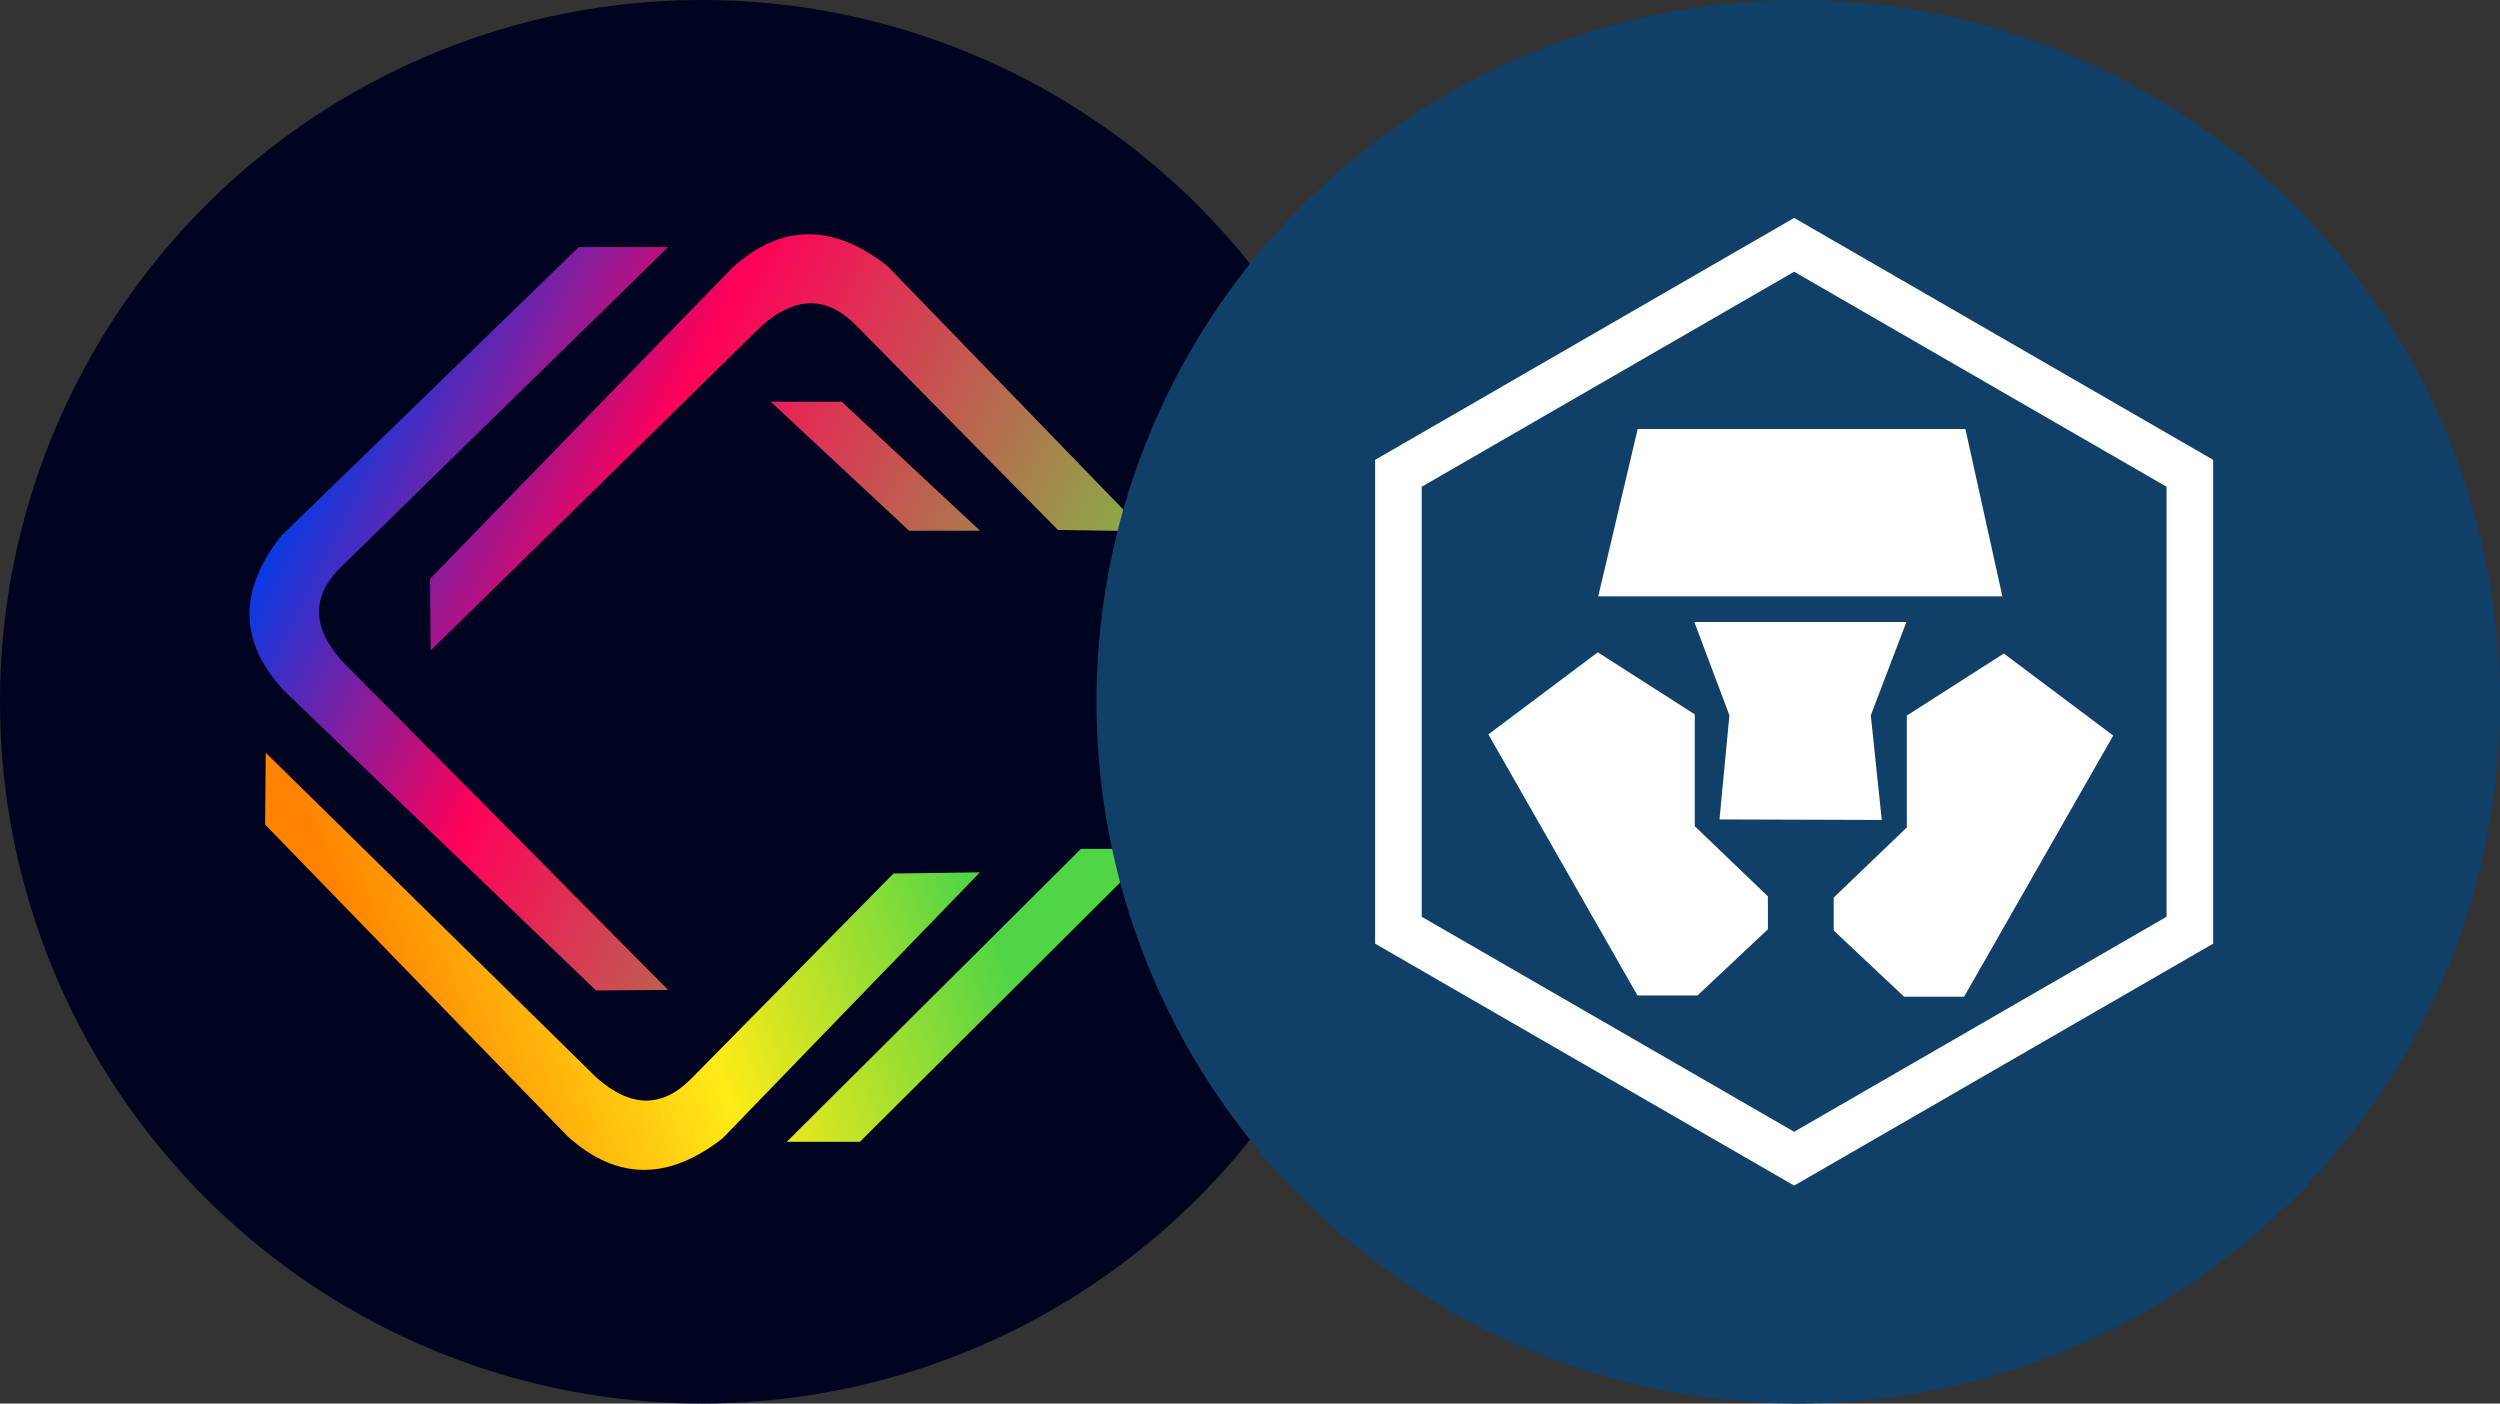 <svg xmlns="http://www.w3.org/2000/svg" xmlns:xlink="http://www.w3.org/1999/xlink" width="114" height="64" viewBox="0 0 114 64">
  <rect x="0" y="0" width="114" height="64" fill="#333333" stroke="none"/>
  <defs>
    <style>
      .cls-1, .cls-8 {
        fill: #fff;
      }

      .cls-2 {
        clip-path: url(#clip-path);
      }

      .cls-3 {
        fill: #000420;
      }

      .cls-4, .cls-5, .cls-7, .cls-8, .cls-9 {
        fill-rule: evenodd;
      }

      .cls-4 {
        fill: url(#linear-gradient);
      }

      .cls-5 {
        fill: url(#linear-gradient-2);
      }

      .cls-6 {
        fill: #103f68;
      }

      .cls-7, .cls-9 {
        fill: none;
      }

      .cls-7 {
        stroke: #fff;
        stroke-width: 2.125px;
      }

      .cls-9 {
        stroke: #979797;
        stroke-width: 0.125px;
      }
    </style>
    <clipPath id="clip-path">
      <circle id="Ellipse_1135" data-name="Ellipse 1135" class="cls-1" cx="32" cy="32" r="32"/>
    </clipPath>
    <linearGradient id="linear-gradient" x1="0.828" y1="0.427" x2="0.124" y2="0.565" gradientUnits="objectBoundingBox">
      <stop offset="0" stop-color="#50d546"/>
      <stop offset="0.512" stop-color="#ffeb17"/>
      <stop offset="1" stop-color="#ff8200"/>
    </linearGradient>
    <linearGradient id="linear-gradient-2" x1="0.17" y1="0.143" x2="1" y2="0.5" gradientUnits="objectBoundingBox">
      <stop offset="0" stop-color="#003de9"/>
      <stop offset="0.38" stop-color="#ff0058"/>
      <stop offset="1" stop-color="#81bb47"/>
    </linearGradient>
  </defs>
  <g id="Group_9811" data-name="Group 9811" transform="translate(-16101 23376)">
    <g id="Mask_Group_250" data-name="Mask Group 250" class="cls-2" transform="translate(16101 -23376)">
      <g id="pa">
        <g id="_-logo-with-text-D" data-name="-logo-with-text-D">
          <g id="sd">
            <circle id="Oval" class="cls-3" cx="32" cy="32" r="32"/>
            <g id="logo" transform="translate(11.378 10.68)">
              <path id="Path-9" class="cls-4" d="M.739,23.658,15.825,38.477q2.351,2.087,4.362,0l9.178-9.311,3.931-.054h.01L21.569,41.245q-3.735,2.917-7.062-.094L.711,26.935Zm40.505,4.385L27.834,41.4H24.5L37.912,28.043Z" transform="translate(0 -0.014)"/>
              <path id="Path-8" class="cls-5" d="M19.089.6,4.218,15.147q-2.095,2,0,4.335h0l14.87,14.992L15.8,34.5,1.535,20.792q-3.021-3.306-.095-7.018L15.014.6h4.075Zm2.928.942q3.324-3.005,7.056-.094L40.8,13.557h0L36.863,13.5l-9.17-9.294q-2.009-2.083-4.358,0h0L8.26,19l-.028-3.271Zm4.989,6.112,6.307,5.881H30.077L23.765,7.652Z" transform="translate(0 -0.014)"/>
            </g>
          </g>
        </g>
      </g>
    </g>
    <g id="Mask_Group_249" data-name="Mask Group 249" class="cls-2" transform="translate(16151 -23376)">
      <g id="Page-1">
        <circle id="Oval-2" data-name="Oval" class="cls-6" cx="32" cy="32" r="32"/>
        <path id="Polygon" class="cls-7" d="M32.188,11.164,14.143,21.582V42.418L32.188,52.836,50.232,42.418V21.582Z" transform="translate(-0.375)"/>
        <path id="Path" class="cls-8" d="M39.436,19.561l1.686,7.632H22.693l1.8-7.632Z" transform="translate(0.186)"/>
        <path id="Path-2" class="cls-8" d="M25.394,29.8l4.989,3.742-6.8,11.908H20.848l-3.212-3.02v-1.5l3.335-3.2v-5.1Z" transform="translate(15.98)"/>
        <path id="Path-2-2" data-name="Path-2" class="cls-8" d="M4.989,0,0,3.742,6.8,15.649H9.535l3.211-3.02v-1.5l-3.335-3.2v-5.1Z" transform="translate(17.87 29.745)"/>
        <path id="Path-3" class="cls-9" transform="translate(64)"/>
        <path id="Path-4" class="cls-8" d="M36.739,28.362l-1.623,4.257.5,4.771-7.4-.024.452-4.747-1.6-4.257Z" transform="translate(0.193)"/>
      </g>
    </g>
  </g>
</svg>
